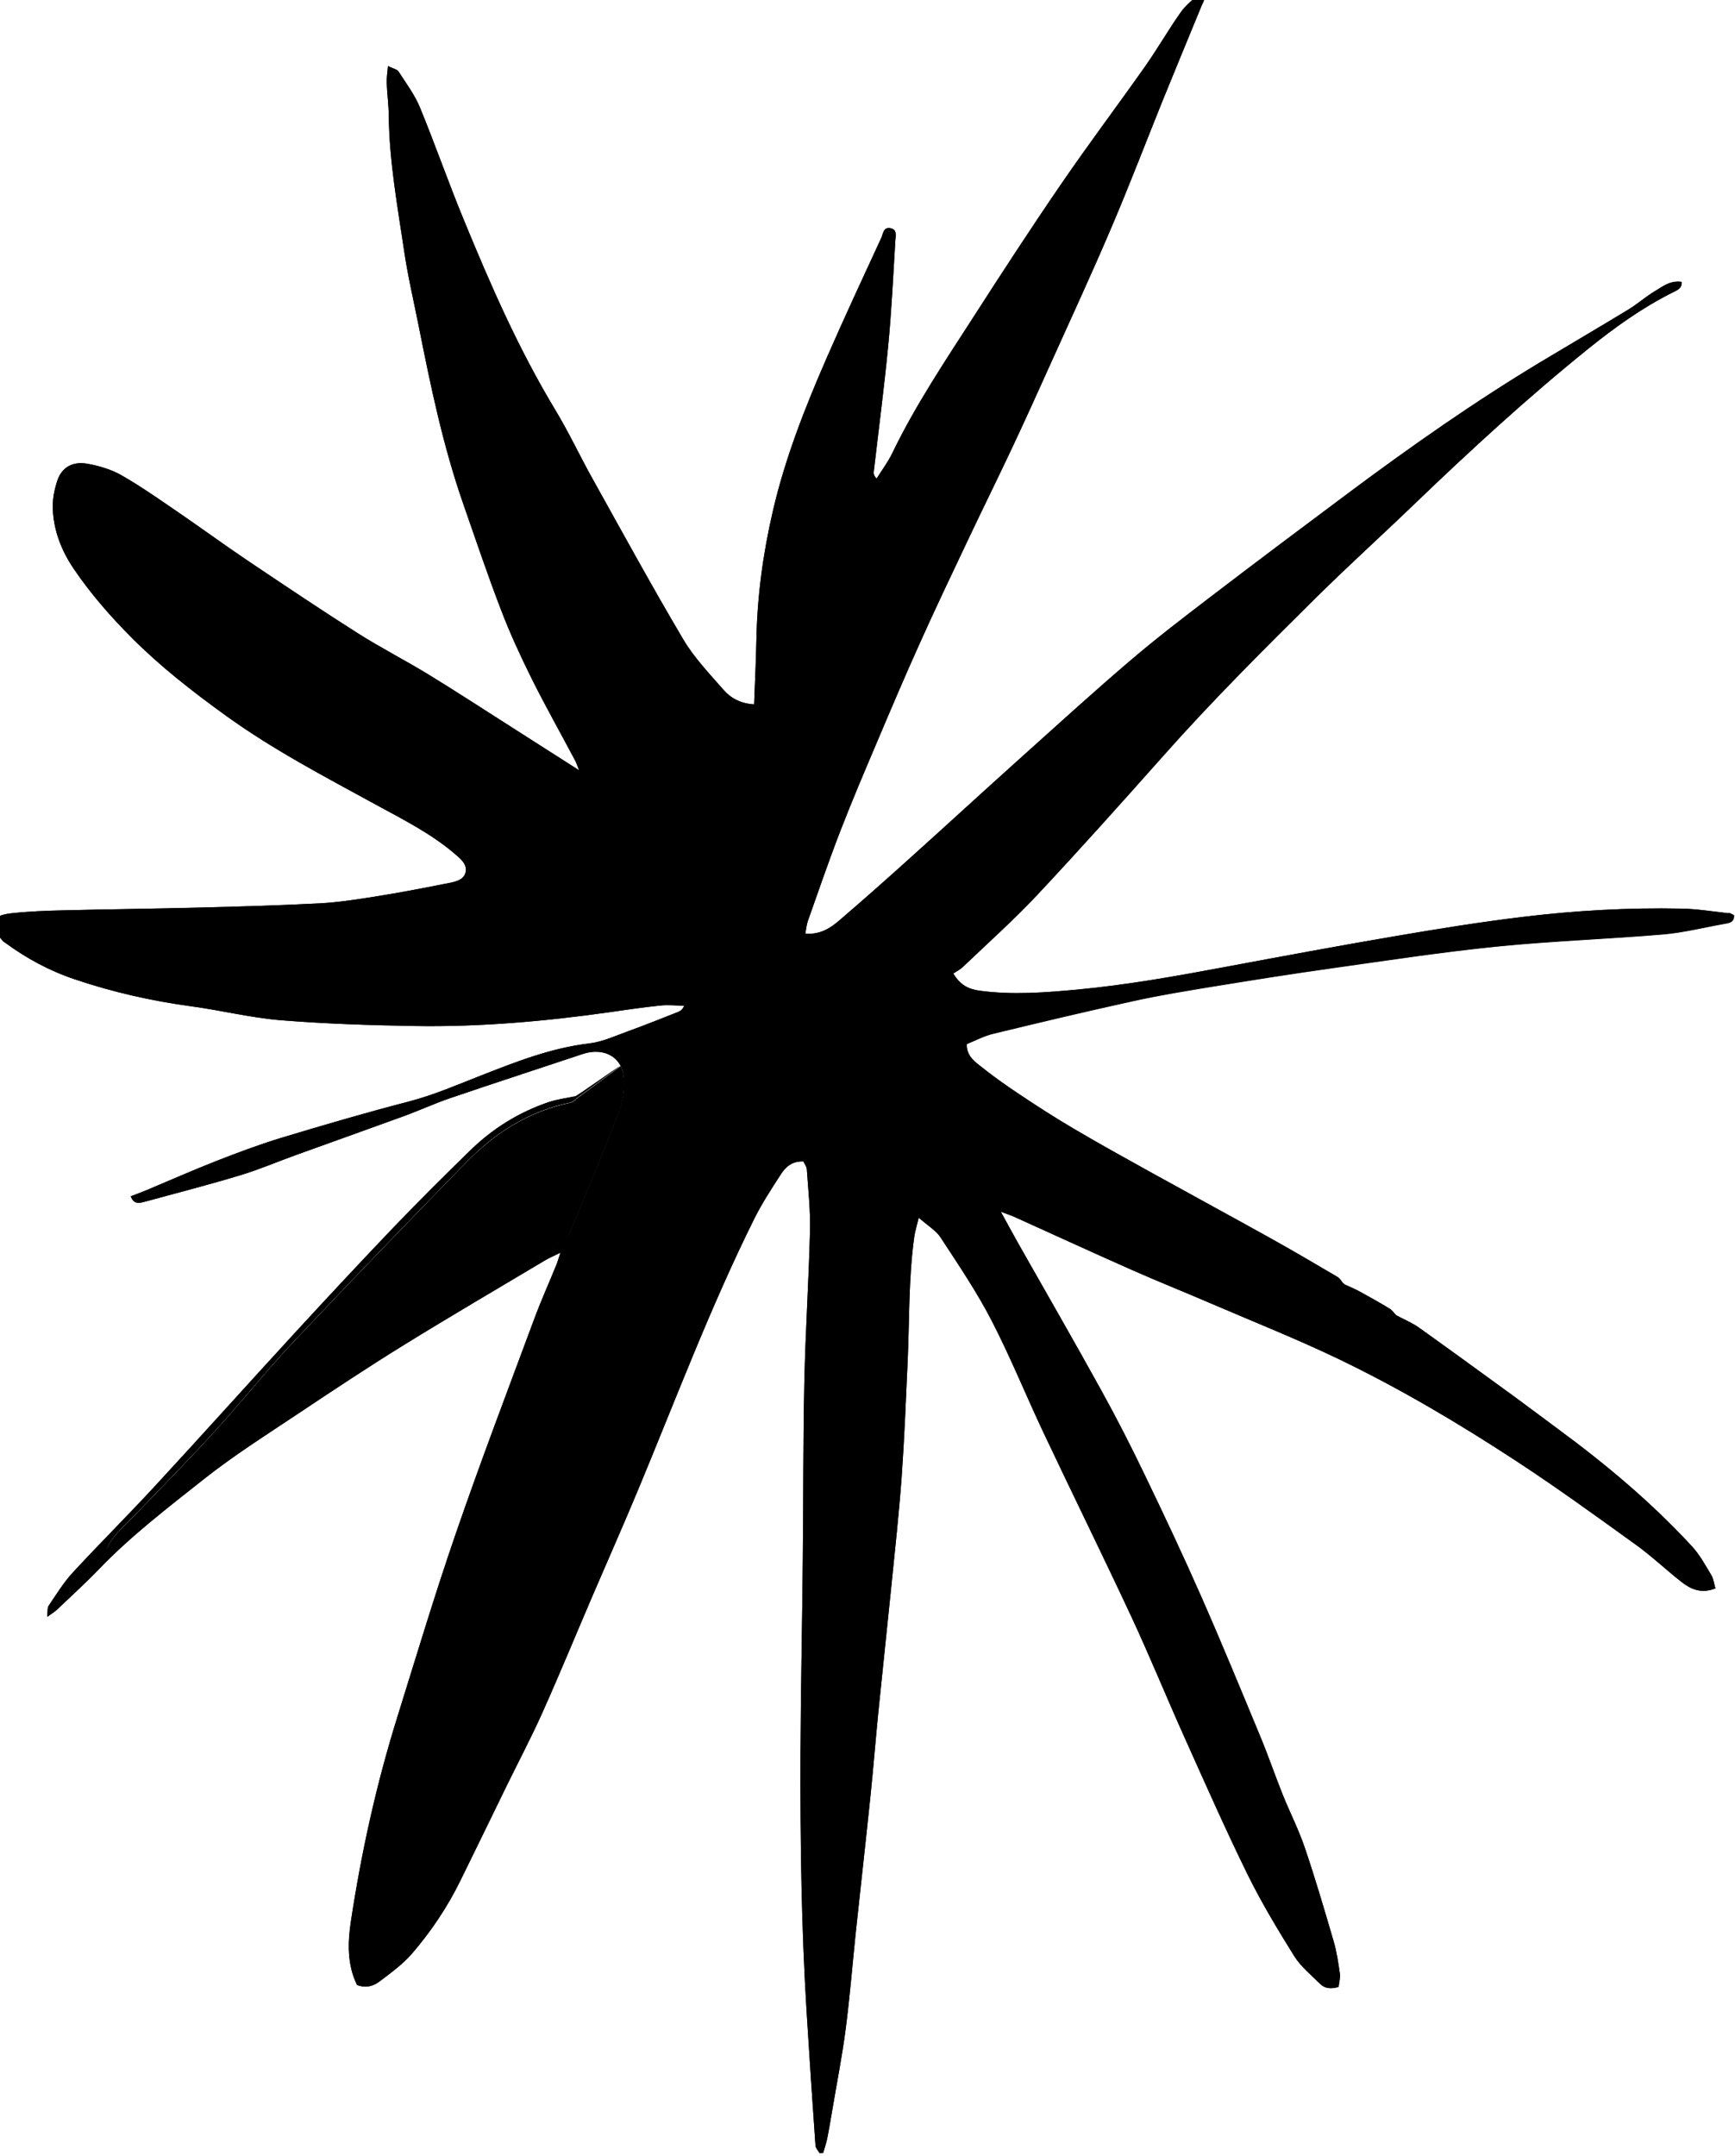 <?xml version="1.0" encoding="UTF-8"?>
<svg id="image" xmlns="http://www.w3.org/2000/svg" viewBox="0 0 342.19 425.2">
  <path d="M340.98,180.09c-3.12-.35-6.24-.86-9.37-.92-10.45-.21-20.88,.37-31.23,1.63-8.34,1-16.64,2.34-24.9,3.75-11.35,1.93-22.67,4.04-33.98,6.15-9.64,1.8-19.28,3.53-29.07,4.44-6.36,.59-12.73,1.08-19.13,.23-2.32-.31-3.94-1.15-5.28-3.41,.64-.42,1.37-.79,1.92-1.32,4.94-4.72,10.07-9.29,14.7-14.24,8.42-8.99,16.63-18.17,24.8-27.36,9.58-10.8,19.86-21.04,30.16-31.23,6.36-6.29,13.03-12.32,19.48-18.53,10.97-10.53,22.18-20.84,34.11-30.46,5.2-4.19,10.63-8.11,16.73-11.16,.82-.41,1.86-.76,1.75-2.08-2.23-.33-3.75,.92-5.3,1.85-1.78,1.06-3.34,2.46-5.11,3.55-5.76,3.5-11.59,6.91-17.37,10.38-13.1,7.89-25.55,16.62-37.72,25.69-9.08,6.77-18.14,13.56-27.13,20.43-5.47,4.18-10.95,8.37-16.16,12.82-7.45,6.36-14.67,12.95-21.95,19.48-7.2,6.47-14.32,13.01-21.51,19.48-4.57,4.11-9.16,8.2-13.84,12.2-1.74,1.49-3.7,2.86-6.75,2.66,.19-.99,.24-1.8,.51-2.54,2.11-5.96,4.16-11.94,6.45-17.85,2.28-5.9,4.78-11.74,7.25-17.57,2.73-6.45,5.47-12.89,8.35-19.28,3.11-6.92,6.37-13.78,9.63-20.64,2.88-6.09,5.88-12.13,8.74-18.23,2.58-5.49,5.08-11.02,7.56-16.54,4.01-8.9,8.12-17.76,11.93-26.73,3.53-8.27,6.73-16.66,10.09-24.99,2.53-6.23,5.11-12.43,7.66-18.65,.33-.8,1.08-1.66-.24-2.56-1.33,1.3-2.85,2.41-3.86,3.85-2.49,3.52-4.61,7.25-7.09,10.76-5.48,7.78-11.22,15.39-16.58,23.23-5.86,8.55-11.51,17.23-17.1,25.92-5.71,8.86-11.6,17.63-16.16,27.08-.84,1.75-2.05,3.35-3.09,5.01-.49-.54-.61-.97-.55-1.37,.96-8.3,2.05-16.57,2.85-24.88,.67-6.92,.99-13.85,1.41-20.78,.05-.87,.39-2.1-.95-2.36-1.42-.29-1.46,1.1-1.81,1.87-3.62,7.84-7.27,15.67-10.72,23.56-4.33,9.91-8.28,19.93-10.7,30.44-1.92,8.29-3.05,16.63-3.22,25.08-.08,4.29-.3,8.57-.46,12.95-2.71-.17-4.63-1.26-6.03-2.87-2.79-3.19-5.8-6.34-7.92-9.91-6.18-10.44-11.99-21.08-17.89-31.67-2.51-4.49-4.69-9.17-7.35-13.58-7.29-12.07-12.86-24.84-18.15-37.72-2.99-7.27-5.57-14.67-8.56-21.94-1.03-2.5-2.72-4.77-4.23-7.1-.28-.44-1.07-.58-2.08-1.08-.12,1.41-.29,2.4-.24,3.39,.08,2.16,.38,4.3,.4,6.46,.1,9.03,1.74,17.9,3.06,26.82,.73,4.91,1.88,9.76,2.85,14.64,2.36,11.89,4.82,23.74,8.86,35.26,2.42,6.95,4.77,13.93,7.42,20.8,1.75,4.59,3.84,9.08,6.03,13.5,2.71,5.43,5.71,10.74,8.56,16.12,.22,.41,.36,.88,.76,1.88-4.81-3.07-9.04-5.78-13.28-8.48-5.51-3.51-10.99-7.08-16.56-10.49-4.56-2.78-9.37-5.23-13.88-8.1-7.34-4.66-14.54-9.5-21.75-14.34-4.66-3.14-9.19-6.46-13.83-9.63-3.59-2.45-7.15-4.96-10.93-7.12-2.01-1.15-4.43-1.88-6.77-2.29-2.89-.53-5.04,.73-5.9,3.29-.58,1.75-.97,3.65-.91,5.48,.14,4.29,1.64,8.25,4.11,11.91,3.35,4.95,7.3,9.47,11.57,13.74,5.58,5.59,11.82,10.45,18.32,15.15,9.39,6.8,19.72,12.18,29.92,17.76,5.25,2.86,10.59,5.56,15.13,9.39,1.27,1.08,2.86,2.27,2.33,3.99-.49,1.57-2.48,1.82-4.02,2.12-4.57,.91-9.14,1.78-13.74,2.51-3.67,.58-7.36,1.16-11.07,1.35-7.99,.41-16,.64-24,.84-8.82,.22-17.65,.32-26.46,.53-3.44,.08-6.9,.21-10.32,.59-1.52,.17-3.62,.64-3.77,2.28-.1,.99,1.36,2.11,2.14,3.16,.11,.15,.31,.24,.47,.36,4.16,3.05,8.68,5.52,13.69,7.2,7.46,2.52,15.12,4.27,22.98,5.33,5.92,.8,11.75,2.26,17.69,2.75,8.79,.71,17.63,.99,26.44,1.14,12.8,.21,25.53-.91,38.18-2.69,3.41-.49,6.81-1,10.24-1.35,1.54-.16,3.13,.01,4.7,.04-.34,.78-.74,1.05-1.18,1.22-3.27,1.29-6.52,2.6-9.82,3.79-2.55,.92-5.09,2.12-7.74,2.43-7.58,.9-14.45,3.63-21.35,6.33-4.66,1.82-9.21,3.81-14.13,5.1-8.49,2.2-16.9,4.66-25.27,7.19-4.32,1.32-8.56,2.9-12.76,4.55-4.65,1.82-9.22,3.85-13.83,5.78-.99,.41-2.01,.78-3.07,1.19,.61,1.75,1.88,1.31,3.02,1,6.22-1.69,12.46-3.3,18.61-5.16,3.75-1.14,7.35-2.68,11.03-4.01,7.08-2.56,14.17-5.07,21.24-7.65,3.11-1.14,6.12-2.53,9.25-3.59,8.65-2.94,17.35-5.77,26.02-8.66,3.22-1.06,6.17-.11,7.43,2.33,.36,.67,.58,1.46,.65,2.34,.16,2.19-.14,4.56-.92,6.62-3.05,7.95-6.34,15.81-9.61,23.67-.35,.82-1.01,1.69-1.78,2.17-6.9,4.28-13.86,8.47-20.78,12.73-12.06,7.44-24.14,14.86-36.13,22.41-8.49,5.33-16.32,11.43-23.82,17.9-2.92,2.52-5.95,4.92-8.92,7.37,.93-2.37,2.91-3.96,4.62-5.74,5.46-5.67,11.02-11.27,16.32-17.07,5.37-5.86,10.28-12.09,15.74-17.88,11.26-11.94,22.69-23.76,34.18-35.52,5.6-5.73,12.25-10.07,20.6-11.79,.38-.07,.71-.39,1.06-.61-.01-.03-.02-.05-.03-.08-.06-.16-.13-.33-.19-.49-1.74,.37-3.55,.59-5.22,1.16-5.91,2.01-11.01,5.23-15.32,9.41-5.17,5.03-10.27,10.11-15.25,15.3-6.65,6.96-13.2,13.99-19.71,21.07-9.13,9.92-18.11,19.96-27.27,29.86-5.33,5.78-10.93,11.34-16.27,17.12-1.83,1.99-3.23,4.31-4.74,6.52-.29,.42-.16,1.08-.3,2.21,1.01-.73,1.51-1.02,1.91-1.4,2.82-2.69,5.72-5.32,8.41-8.12,6.23-6.47,13.43-11.98,20.5-17.58,5.91-4.69,12.39-8.78,18.71-13,6.91-4.61,13.83-9.2,20.91-13.57,9.17-5.66,18.5-11.11,27.76-16.64,.8-.47,1.66-.83,3.03-1.51-.4,1.22-.56,1.83-.8,2.41-1.47,3.59-3.06,7.14-4.4,10.76-5.2,14-10.52,27.96-15.38,42.06-4.16,12.04-7.81,24.23-11.6,36.39-4.11,13.16-7.07,26.57-9.13,40.14-.65,4.23-.78,8.58,1.19,12.63,1.7,.68,3.22,.24,4.4-.65,2.26-1.71,4.63-3.43,6.44-5.52,3.79-4.4,6.99-9.19,9.52-14.33,3.07-6.22,6.08-12.46,9.13-18.7,2.38-4.87,4.92-9.66,7.12-14.59,3.41-7.62,6.58-15.33,9.87-23,2.99-6.97,6.08-13.91,8.99-20.91,7.46-17.91,14.26-36.07,22.96-53.53,1.48-2.96,3.34-5.78,5.15-8.59,.94-1.47,2.23-2.66,4.47-2.56,.24,.54,.63,1.02,.67,1.53,.27,4.01,.72,8.02,.63,12.03-.24,9.93-.9,19.86-1.12,29.8-.25,11.91-.18,23.82-.31,35.73-.12,12.66-.4,25.32-.45,37.98-.05,16.88,.16,33.76,1.21,50.62,.54,8.79,1.13,17.57,1.75,26.36,.03,.5,.51,.98,.79,1.48,.24-.01,.49-.03,.73-.04,.27-.95,.59-1.87,.79-2.83,.37-1.84,.67-3.69,.99-5.54,.9-5.38,1.97-10.73,2.66-16.13,.84-6.42,1.34-12.87,2.02-19.3,.95-8.95,1.97-17.88,2.89-26.84,.56-5.4,.98-10.82,1.52-16.22,.83-8.3,1.74-16.59,2.57-24.89,.72-7.16,1.51-14.33,2.03-21.5,.54-7.56,.84-15.15,1.18-22.73,.37-8.22,.17-16.48,1.31-24.66,.14-1.05,.48-2.08,.88-3.76,1.78,1.57,3.41,2.52,4.3,3.88,3.51,5.37,7.13,10.72,10.05,16.36,3.75,7.26,6.8,14.82,10.28,22.19,5.72,12.1,11.64,24.11,17.3,36.23,3.64,7.83,6.9,15.82,10.43,23.69,4.08,9.08,8.1,18.19,12.49,27.14,2.72,5.52,5.94,10.87,9.22,16.13,1.29,2.06,3.34,3.72,5.12,5.48,.89,.88,2.08,1.05,3.62,.58,.1-.88,.37-1.81,.24-2.68-.3-2.14-.63-4.29-1.23-6.36-1.8-6.14-3.6-12.29-5.66-18.36-1.2-3.56-2.94-6.96-4.35-10.45-1.51-3.77-2.82-7.61-4.37-11.35-3.86-9.31-7.69-18.62-11.76-27.86-3.53-8.02-7.28-15.97-11.09-23.87-2.71-5.64-5.56-11.24-8.6-16.73-5.34-9.68-10.88-19.27-16.34-28.91-1.08-1.93-2.15-3.88-3.46-6.29,1.31,.5,2.05,.73,2.75,1.05,7.65,3.45,15.27,6.97,22.94,10.36,5.29,2.35,10.69,4.49,16.01,6.79,8.36,3.59,16.85,6.97,25.03,10.9,12.15,5.85,23.69,12.71,34.88,20.03,8.02,5.25,15.78,10.87,23.53,16.46,3.2,2.29,6.03,5.01,9.13,7.43,1.81,1.41,3.87,2.37,6.67,1.26-.28-.93-.36-1.88-.82-2.63-1.18-1.97-2.29-4.02-3.85-5.71-7.92-8.58-16.91-16.13-26.45-23.14-2.69-1.98-5.34-3.99-8.04-5.97-6.45-4.7-12.89-9.39-19.38-14.02-1.32-.93-2.88-1.56-4.33-2.34-.02-.01-.04-.02-.06-.03-.02-.02-.04-.04-.05-.06-.42-.46-.79-.99-1.32-1.31-1.92-1.17-3.89-2.27-5.86-3.35-.98-.53-2.02-.96-3.03-1.42-.04-.02-.1-.04-.14-.06-.03-.04-.06-.07-.1-.12-.37-.46-.67-1-1.15-1.29-4.35-2.56-8.7-5.12-13.12-7.58-7.71-4.29-15.48-8.5-23.19-12.77-5.22-2.89-10.43-5.77-15.56-8.79-3.68-2.16-7.26-4.46-10.79-6.82-2.79-1.85-5.52-3.8-8.12-5.89-1.17-.93-2.4-2.05-2.34-4.07,1.67-.67,3.35-1.58,5.16-2.02,9.21-2.23,18.43-4.43,27.7-6.46,5.23-1.15,10.53-2.01,15.82-2.88,7.69-1.25,15.39-2.48,23.11-3.56,10.93-1.54,21.84-3.21,32.82-4.32,10.89-1.09,21.85-1.46,32.76-2.39,4.11-.35,8.16-1.4,12.24-2.11,.95-.16,1.78-.39,1.72-1.66-.3-.14-.63-.4-.99-.44Z"/>
  <path d="M340.98,180.09c-3.12-.35-6.24-.86-9.37-.92-10.45-.21-20.88,.37-31.23,1.63-8.34,1-16.64,2.34-24.9,3.75-11.35,1.93-22.67,4.04-33.98,6.15-9.64,1.8-19.28,3.53-29.07,4.44-6.36,.59-12.73,1.08-19.13,.23-2.32-.31-3.94-1.15-5.28-3.41,.64-.42,1.37-.79,1.92-1.32,4.94-4.72,10.07-9.29,14.7-14.24,8.42-8.99,16.63-18.17,24.8-27.36,9.58-10.8,19.86-21.04,30.16-31.23,6.36-6.29,13.03-12.32,19.48-18.53,10.97-10.53,22.18-20.84,34.11-30.46,5.2-4.19,10.63-8.11,16.73-11.16,.82-.41,1.86-.76,1.75-2.08-2.23-.33-3.75,.92-5.3,1.85-1.78,1.06-3.34,2.46-5.11,3.55-5.76,3.5-11.59,6.91-17.37,10.38-13.1,7.89-25.55,16.62-37.72,25.69-9.08,6.77-18.14,13.56-27.13,20.43-5.47,4.18-10.95,8.37-16.16,12.82-7.45,6.36-14.67,12.95-21.95,19.48-7.2,6.47-14.32,13.01-21.51,19.48-4.57,4.11-9.16,8.2-13.84,12.2-1.74,1.49-3.7,2.86-6.75,2.66,.19-.99,.24-1.8,.51-2.54,2.11-5.96,4.16-11.94,6.45-17.85,2.28-5.9,4.78-11.74,7.25-17.57,2.73-6.45,5.47-12.89,8.35-19.28,3.11-6.92,6.37-13.78,9.63-20.64,2.88-6.09,5.88-12.13,8.74-18.23,2.58-5.49,5.08-11.02,7.56-16.54,4.01-8.9,8.12-17.76,11.93-26.73,3.53-8.27,6.73-16.66,10.09-24.99,2.53-6.23,5.11-12.43,7.66-18.65,.33-.8,1.08-1.66-.24-2.56-1.33,1.3-2.85,2.41-3.86,3.85-2.49,3.52-4.61,7.25-7.09,10.76-5.48,7.78-11.22,15.39-16.58,23.23-5.86,8.55-11.51,17.23-17.1,25.92-5.71,8.86-11.6,17.63-16.16,27.08-.84,1.75-2.05,3.35-3.09,5.01-.49-.54-.61-.97-.55-1.37,.96-8.3,2.05-16.57,2.85-24.88,.67-6.92,.99-13.85,1.41-20.78,.05-.87,.39-2.1-.95-2.36-1.42-.29-1.46,1.1-1.81,1.87-3.62,7.84-7.27,15.67-10.72,23.56-4.33,9.91-8.28,19.93-10.7,30.44-1.92,8.29-3.05,16.63-3.22,25.08-.08,4.29-.3,8.57-.46,12.95-2.71-.17-4.63-1.26-6.03-2.87-2.79-3.19-5.8-6.34-7.92-9.91-6.18-10.44-11.99-21.08-17.89-31.67-2.51-4.49-4.69-9.17-7.35-13.58-7.29-12.07-12.86-24.84-18.15-37.72-2.99-7.27-5.57-14.67-8.56-21.94-1.03-2.5-2.72-4.77-4.23-7.1-.28-.44-1.07-.58-2.08-1.08-.12,1.41-.29,2.4-.24,3.39,.08,2.16,.38,4.3,.4,6.46,.1,9.03,1.74,17.9,3.06,26.82,.73,4.91,1.88,9.76,2.85,14.64,2.36,11.89,4.82,23.74,8.86,35.26,2.42,6.95,4.77,13.93,7.42,20.8,1.75,4.59,3.84,9.08,6.03,13.5,2.71,5.43,5.71,10.74,8.56,16.12,.22,.41,.36,.88,.76,1.88-4.81-3.07-9.04-5.78-13.28-8.48-5.51-3.51-10.99-7.08-16.56-10.49-4.56-2.78-9.37-5.23-13.88-8.1-7.34-4.66-14.54-9.5-21.75-14.34-4.66-3.14-9.19-6.46-13.83-9.63-3.59-2.45-7.15-4.96-10.93-7.12-2.01-1.15-4.43-1.88-6.77-2.29-2.89-.53-5.04,.73-5.9,3.29-.58,1.75-.97,3.65-.91,5.48,.14,4.29,1.64,8.25,4.11,11.91,3.35,4.95,7.3,9.47,11.57,13.74,5.58,5.59,11.82,10.45,18.32,15.15,9.39,6.8,19.72,12.18,29.92,17.76,5.25,2.86,10.59,5.56,15.13,9.39,1.27,1.08,2.86,2.27,2.33,3.99-.49,1.57-2.48,1.82-4.02,2.12-4.57,.91-9.14,1.78-13.74,2.51-3.67,.58-7.36,1.16-11.07,1.35-7.99,.41-16,.64-24,.84-8.82,.22-17.65,.32-26.46,.53-3.44,.08-6.9,.21-10.32,.59-1.52,.17-3.62,.64-3.77,2.28-.1,.99,1.36,2.11,2.14,3.16,.11,.15,.31,.24,.47,.36,4.16,3.05,8.68,5.52,13.69,7.2,7.46,2.52,15.12,4.27,22.98,5.33,5.92,.8,11.75,2.26,17.69,2.75,8.79,.71,17.63,.99,26.44,1.14,12.8,.21,25.53-.91,38.18-2.69,3.41-.49,6.81-1,10.24-1.35,1.54-.16,3.13,.01,4.7,.04-.34,.78-.74,1.05-1.18,1.22-3.27,1.29-6.52,2.6-9.82,3.79-2.55,.92-5.09,2.12-7.74,2.43-7.58,.9-14.45,3.63-21.35,6.33-4.66,1.82-9.21,3.81-14.13,5.1-8.49,2.2-16.9,4.66-25.27,7.19-4.32,1.32-8.56,2.9-12.76,4.55-4.65,1.82-9.22,3.85-13.83,5.78-.99,.41-2.01,.78-3.07,1.19,.61,1.75,1.88,1.31,3.02,1,6.22-1.69,12.46-3.3,18.61-5.16,3.75-1.14,7.35-2.68,11.03-4.01,7.08-2.56,14.17-5.07,21.24-7.65,3.11-1.14,6.12-2.53,9.25-3.59,8.65-2.94,17.35-5.77,26.02-8.66,3.22-1.06,6.17-.11,7.43,2.33,.36,.67,.58,1.46,.65,2.34,.16,2.19-.14,4.56-.92,6.62-3.05,7.95-6.34,15.81-9.61,23.67-.35,.82-1.01,1.69-1.78,2.17-6.9,4.28-13.86,8.47-20.78,12.73-12.06,7.44-24.14,14.86-36.13,22.41-8.49,5.33-16.32,11.43-23.82,17.9-2.92,2.52-5.95,4.92-8.92,7.37,.93-2.37,2.91-3.96,4.62-5.74,5.46-5.67,11.02-11.27,16.32-17.07,5.37-5.86,10.28-12.09,15.74-17.88,11.26-11.94,22.69-23.76,34.18-35.52,5.6-5.73,12.25-10.07,20.6-11.79,.07-.02,.46-.28,1.03-.69,2.46-1.74,8.48-6.28,8.83-6.51-.32,0-8.95,6.22-9.02,6.02-1.74,.37-3.55,.59-5.22,1.16-5.91,2.01-11.01,5.23-15.32,9.41-5.17,5.03-10.27,10.11-15.25,15.3-6.65,6.96-13.2,13.99-19.71,21.07-9.13,9.92-18.11,19.96-27.27,29.86-5.33,5.78-10.93,11.34-16.27,17.12-1.83,1.99-3.23,4.31-4.74,6.52-.29,.42-.16,1.08-.3,2.21,1.01-.73,1.51-1.02,1.91-1.4,2.82-2.69,5.72-5.32,8.41-8.12,6.23-6.47,13.43-11.98,20.5-17.58,5.91-4.69,12.39-8.78,18.71-13,6.91-4.61,13.83-9.2,20.91-13.57,9.17-5.66,18.5-11.11,27.76-16.64,.8-.47,1.66-.83,3.03-1.51-.4,1.22-.56,1.83-.8,2.41-1.47,3.59-3.06,7.14-4.4,10.76-5.2,14-10.52,27.96-15.38,42.06-4.16,12.04-7.81,24.23-11.6,36.39-4.11,13.16-7.07,26.57-9.13,40.14-.65,4.23-.78,8.58,1.19,12.63,1.7,.68,3.22,.24,4.4-.65,2.26-1.71,4.63-3.43,6.44-5.52,3.79-4.4,6.99-9.19,9.52-14.33,3.07-6.22,6.08-12.46,9.13-18.7,2.38-4.87,4.92-9.66,7.12-14.59,3.41-7.62,6.58-15.33,9.87-23,2.99-6.97,6.08-13.91,8.99-20.91,7.46-17.91,14.26-36.07,22.96-53.53,1.48-2.96,3.34-5.78,5.15-8.59,.94-1.47,2.23-2.66,4.47-2.56,.24,.54,.63,1.02,.67,1.53,.27,4.01,.72,8.02,.63,12.03-.24,9.93-.9,19.86-1.12,29.8-.25,11.91-.18,23.82-.31,35.73-.12,12.66-.4,25.32-.45,37.98-.05,16.88,.16,33.76,1.21,50.62,.54,8.79,1.13,17.57,1.75,26.36,.03,.5,.51,.98,.79,1.48,.24-.01,.49-.03,.73-.04,.27-.95,.59-1.87,.79-2.83,.37-1.84,.67-3.69,.99-5.54,.9-5.38,1.97-10.73,2.66-16.13,.84-6.42,1.34-12.87,2.02-19.3,.95-8.95,1.97-17.88,2.89-26.84,.56-5.4,.98-10.82,1.52-16.22,.83-8.3,1.74-16.59,2.57-24.89,.72-7.16,1.51-14.33,2.03-21.5,.54-7.56,.84-15.15,1.18-22.73,.37-8.22,.17-16.48,1.31-24.66,.14-1.05,.48-2.08,.88-3.76,1.78,1.57,3.41,2.52,4.3,3.88,3.51,5.37,7.13,10.72,10.05,16.36,3.75,7.26,6.8,14.82,10.28,22.19,5.72,12.1,11.64,24.11,17.3,36.23,3.64,7.83,6.9,15.82,10.43,23.69,4.08,9.08,8.1,18.19,12.49,27.14,2.72,5.52,5.94,10.87,9.22,16.13,1.29,2.06,3.34,3.72,5.12,5.48,.89,.88,2.08,1.05,3.62,.58,.1-.88,.37-1.81,.24-2.68-.3-2.14-.63-4.29-1.23-6.36-1.8-6.14-3.6-12.29-5.66-18.36-1.2-3.56-2.94-6.96-4.35-10.45-1.51-3.77-2.82-7.61-4.37-11.35-3.86-9.31-7.69-18.62-11.76-27.86-3.53-8.02-7.28-15.97-11.09-23.87-2.71-5.64-5.56-11.24-8.6-16.73-5.34-9.68-10.88-19.27-16.34-28.91-1.08-1.93-2.15-3.88-3.46-6.29,1.31,.5,2.05,.73,2.75,1.05,7.65,3.45,15.27,6.97,22.94,10.36,5.29,2.35,10.69,4.49,16.01,6.79,8.36,3.59,16.85,6.97,25.03,10.9,12.15,5.85,23.69,12.71,34.88,20.03,8.02,5.25,15.78,10.87,23.53,16.46,3.2,2.29,6.03,5.01,9.13,7.43,1.81,1.41,3.87,2.37,6.67,1.26-.28-.93-.36-1.88-.82-2.63-1.18-1.97-2.29-4.02-3.85-5.71-7.92-8.58-16.91-16.13-26.45-23.14-2.69-1.98-5.34-3.99-8.04-5.97-6.45-4.7-12.89-9.39-19.38-14.02-1.32-.93-2.88-1.56-4.33-2.34,.22,2.03,2.4,2.42,3.71,3.29,5.39,3.59,10.48,7.52,15.65,11.35,5.14,3.81,10.26,7.66,15.39,11.47,8.17,6.08,15.54,12.91,22.44,20.2,1.72,1.82,3.1,3.89,3.78,6.45-1.72,.35-2.87-.51-3.92-1.3-3.23-2.42-6.29-5.04-9.57-7.39-11.35-8.19-22.63-16.48-34.97-23.39-6.68-3.74-13.24-7.65-19.93-11.37-2.6-1.44-5.4-2.59-8.15-3.79-7.97-3.46-15.96-6.91-23.96-10.33-6.71-2.87-13.52-5.58-20.18-8.57-7.11-3.2-14.07-6.65-21.11-9.97-.93-.44-1.97-.68-3.54-1.22,.42,1,.48,1.59,.78,1.73,3.5,1.68,5.06,4.81,6.78,7.76,4.92,8.4,9.83,16.82,14.54,25.32,3.23,5.84,6.24,11.79,9.15,17.77,4.61,9.48,9.21,18.96,13.55,28.56,4.39,9.67,8.5,19.45,12.62,29.23,2.28,5.41,4.47,10.85,6.44,16.36,2.96,8.25,5.88,16.54,7.59,25.14,.21,1.08,.18,2.21,.28,3.47-2.09,.14-3.19-1.06-4.19-2.11-1.34-1.39-2.54-2.93-3.6-4.53-4.22-6.3-7.47-13.07-10.85-19.78-4.62-9.17-8.24-18.7-12.29-28.08-4.4-10.17-9.06-20.25-13.76-30.31-3.17-6.78-6.65-13.45-9.88-20.21-4.54-9.52-8.76-19.16-13.52-28.58-2.4-4.73-5.56-9.14-8.61-13.56-1-1.43-2.66-2.57-4.23-3.56-1.49-.92-2.48-.45-2.66,1.26-.48,4.28-.93,8.56-1.14,12.87-.49,10.39-.65,20.8-1.26,31.19-.65,10.95-1.58,21.9-2.56,32.83-.83,9.25-1.91,18.48-2.85,27.72-.68,6.82-1.26,13.64-1.97,20.45-.67,6.53-1.43,13.06-2.18,19.58-.67,5.88-1.27,11.75-2.08,17.6-.7,5.09-1.64,10.15-2.5,15.43-1.5-.63-1.15-1.69-1.2-2.49-.5-7.67-.96-15.34-1.4-23.02-.35-5.97-.82-11.95-1-17.93-.18-5.69-.05-11.41-.06-17.12-.01-7.86-.07-15.73-.02-23.61,.03-4.87,.29-9.73,.33-14.61,.02-4.02-.2-8.04-.17-12.06,.03-4.69,.24-9.36,.32-14.03,.1-6.47,.05-12.93,.22-19.4,.16-6.17,.51-12.35,.78-18.52,.24-5.85,.61-11.71,.68-17.57,.03-2.69-.33-5.42-.87-8.06-.49-2.36-2.29-3-4.47-1.67-1.22,.74-2.36,1.84-3.09,3.02-1.71,2.75-3.14,5.65-4.73,8.48-5.9,10.53-9.71,21.83-14.4,32.81-3.46,8.11-6.94,16.2-10.34,24.33-4.36,10.4-8.51,20.87-12.99,31.22-2.94,6.77-6.31,13.39-9.48,20.08-2.43,5.15-4.86,10.32-7.3,15.47-3.46,7.32-7.5,14.35-12.88,20.63-1.74,2.04-3.95,3.77-6.14,5.42-2,1.5-3.28,.98-3.79-1.46-.85-4.01-.69-8.03,.05-12.04,2.19-11.63,4.78-23.19,8.07-34.61,1.88-6.5,3.45-13.09,5.39-19.58,1.18-3.94,2.79-7.78,4.2-11.67,1.08-3.02,2.17-6.03,3.2-9.06,1.82-5.33,3.48-10.72,5.42-16.02,2.28-6.28,4.76-12.5,7.19-18.74,1.94-5,3.91-10.01,5.92-14.99,.67-1.67,1.37-3.34,2.29-4.89,.5-.85,1.39-1.6,2.28-2.15,6.31-3.9,12.63-7.79,19.03-11.56,5.46-3.23,11.07-6.26,16.55-9.46,1.41-.82,2.61-1.95,4.02-3.04-1.44-1.4-2.54-1.01-3.34-.07-2,2.36-4.75,3.76-7.39,5.31-8.13,4.78-16.22,9.58-24.35,14.36-1.42,.85-2.89,1.64-4.98,2.82,.36-1.52,.46-2.42,.79-3.25,2.8-6.92,5.68-13.8,8.48-20.73,.49-1.21,.85-2.51,1.05-3.8,.51-3.19-.34-5.95-3.34-7.9-.33-.21-.64-.46-.93-.7-.05-.04-.02-.17-.03-.42,6.03-2.41,12.49-4.14,18.82-7.5-3.14-1.72-5.81-1.92-8.51-1.58-5.73,.72-11.42,1.75-17.16,2.28-8.17,.76-16.37,1.44-24.57,1.69-8.2,.23-16.44,.07-24.64-.27-6.87-.29-13.74-.92-20.46-2.55-2.93-.71-6-.87-9.01-1.35-1.78-.29-3.59-.57-5.33-1.05-5.83-1.58-11.73-3.02-17.41-4.97-4.55-1.57-8.65-4.04-11.8-7.67,.72-1.27,1.86-1.59,3.09-1.69,2.92-.22,5.85-.48,8.79-.58,10.54-.39,21.08-.63,31.61-1.09,9.64-.42,19.26-.91,28.87-1.69,5.13-.41,10.21-1.48,15.31-2.32,.99-.16,1.94-.53,2.88-.89,2.93-1.17,3.73-3.62,1.6-5.86-1.73-1.82-3.74-3.5-5.92-4.81-4.82-2.93-9.81-5.64-14.77-8.38-8.97-4.95-18.01-9.73-26.28-15.72-6.73-4.88-13.24-9.92-19.02-15.73-4.61-4.63-8.87-9.52-11.93-15.19-2.14-3.94-3.31-8.07-2.26-12.48,.71-2.96,2.53-4.25,5.74-3.61,2.32,.46,4.66,1.37,6.65,2.58,4.48,2.71,8.76,5.72,13.11,8.63,5.58,3.73,11.16,7.46,16.68,11.24,2.82,1.92,5.43,4.09,8.31,5.91,3.68,2.32,7.56,4.33,11.3,6.57,3.95,2.38,7.83,4.86,11.75,7.28,1.18,.73,2.39,1.42,3.57,2.16,5.39,3.31,10.79,6.6,16.12,9.99,3.17,2.02,6.17,4.22,9.27,6.32,2.2,1.49,2.57,1.61,4.74,1.8-.3-.56-.45-1.09-.8-1.48-3.62-4.1-6.48-8.63-8.91-13.39-8.82-17.24-15.54-35.21-20.58-53.68-2.59-9.52-4.78-19.16-6.58-28.83-2.06-11.08-3.94-22.22-4.5-33.48-.13-2.67-.02-5.34-.02-8.02,.21-.06,.43-.13,.64-.2,.8,1.46,1.75,2.85,2.36,4.37,2.31,5.8,4.4,11.68,6.76,17.47,2.78,6.83,5.73,13.61,8.65,20.4,5.15,11.95,11.96,23.16,18.2,34.62,6.01,11.05,12.14,22.06,18.5,32.95,2.09,3.6,4.84,6.93,7.68,10.08,1.42,1.58,3.59,2.73,5.64,3.65,2.66,1.19,4.04,.28,4.11-2.4,.14-4.78,.19-9.57,.35-14.35,.37-10.84,2.32-21.48,5.77-31.81,3.73-11.2,8.22-22.16,13.37-32.89,1.07-2.22,2-4.5,3.04-6.75,.34-.72,.82-1.38,1.64-1.93,0,2.01,.15,4.03-.03,6.01-.92,9.99-1.89,19.97-2.93,29.95-.45,4.29-1.08,8.56-1.68,12.83-.07,.54-.29,1.09-.56,1.58-4.87,8.64-9.24,17.54-15.95,25.18-.39,.45-.51,1.08-.85,1.85,1.48,.23,2.32,.33,2.89-1.01,.54-1.27,1.49-2.4,2.33-3.55,1.07-1.44,2.39-2.74,3.28-4.27,2.6-4.41,5.05-8.9,8.06-13.31-.32,3.24-.68,6.48-.96,9.72-.28,3.37-.75,6.75-.64,10.1,.12,3.2-1.54,6.47,.56,9.69,.2-.46,.54-.91,.57-1.38,.4-6.56,.67-13.11,1.17-19.65,.31-4.11,.89-8.21,1.5-12.29,.17-1.18,.69-2.36,1.3-3.42,4.54-7.96,8.97-15.98,13.78-23.8,5.65-9.21,11.59-18.27,17.53-27.33,4.78-7.29,9.65-14.52,14.65-21.68,3.89-5.57,8.03-10.99,12.08-16.46,.28-.37,.66-.66,1.37-1.35-.1,.99-.02,1.53-.2,1.99-1.91,5.04-3.84,10.07-5.81,15.09-2.16,5.45-4.28,10.92-6.6,16.32-5.48,12.8-11.01,25.6-16.66,38.34-2.77,6.25-5.89,12.36-8.83,18.53-3.26,6.86-6.49,13.75-9.73,20.62-2.36,4.98-4.83,9.91-7.04,14.95-3.23,7.38-6.36,14.81-9.36,22.27-3.39,8.44-6.6,16.92-9.86,25.39-.34,.88-.63,1.8-.79,2.71-.37,2.24,.52,3.07,2.88,2.36,1.89-.57,3.81-1.4,5.35-2.55,3.23-2.41,6.3-5.01,9.27-7.7,7.4-6.68,14.71-13.45,22.06-20.2,6.33-5.81,12.58-11.7,19-17.41,4.52-4.03,9.16-7.95,13.95-11.7,6.25-4.9,12.75-9.54,19.06-14.37,5.46-4.18,10.72-8.57,16.23-12.67,5.99-4.45,12.18-8.69,18.29-12.99,3.54-2.5,7.04-5.03,10.67-7.39,4.05-2.65,8.22-5.13,12.35-7.68,.83-.51,1.69-1,2.88-1.29-.49,.55-.92,1.16-1.47,1.66-11.82,10.82-23.74,21.54-35.45,32.47-7.2,6.73-14.09,13.74-21.06,20.66-4.91,4.88-9.87,9.71-14.53,14.77-7.9,8.55-15.5,17.34-23.39,25.9-5.92,6.42-12.02,12.7-18.17,18.92-2.39,2.41-5.16,4.49-7.75,6.74-2.05,1.8-2.03,2.8,.48,4.06,1.56,.79,3.38,1.33,5.15,1.55,5.76,.74,11.53,.65,17.29-.21,1.7-.26,3.45-.2,5.14-.48,8.78-1.44,17.54-2.94,26.31-4.42,6.57-1.09,13.14-2.14,19.71-3.27,4.19-.72,8.33-1.64,12.53-2.32,8.09-1.29,16.19-2.44,24.29-3.7,8.72-1.35,17.51-1.97,26.35-1.99,3.25,0,6.49-.15,9.73-.15,1.08,0,2.16,.28,3.39,.45-.47,1.41-1.67,1.25-2.52,1.36-5.93,.72-11.86,1.56-17.81,2.01-16.58,1.25-33.16,2.44-49.57,5.13-12.07,1.97-24.19,3.64-36.25,5.68-6.67,1.14-13.26,2.74-19.86,4.2-5.23,1.15-10.44,2.35-15.64,3.64-2.15,.53-4.25,1.25-6.29,2.07-1.59,.65-1.87,1.54-1.05,2.94,.52,.89,1.24,1.71,1.99,2.45,3.21,3.19,6.94,5.68,11.04,7.84,3.69,1.93,7.03,4.42,10.63,6.5,4.54,2.65,9.18,5.12,13.77,7.68,2.84,1.57,5.65,3.19,8.51,4.72,2.17,1.16,4.41,2.18,6.58,3.31,1.98,1.04,3.89,2.17,5.83,3.24,4.98,2.74,9.85,5.64,14.58,8.74,.87,.57,2.08,.72,3.16,1.02-.37-.46-.67-1-1.15-1.29-4.35-2.56-8.7-5.12-13.12-7.58-7.71-4.29-15.48-8.5-23.19-12.77-5.22-2.89-10.43-5.77-15.56-8.79-3.68-2.16-7.26-4.46-10.79-6.82-2.79-1.85-5.52-3.8-8.12-5.89-1.17-.93-2.4-2.05-2.34-4.07,1.67-.67,3.35-1.58,5.16-2.02,9.21-2.23,18.43-4.43,27.7-6.46,5.23-1.15,10.53-2.01,15.82-2.88,7.69-1.25,15.39-2.48,23.11-3.56,10.93-1.54,21.84-3.21,32.82-4.32,10.89-1.09,21.85-1.46,32.76-2.39,4.11-.35,8.16-1.4,12.24-2.11,.95-.16,1.78-.39,1.72-1.66-.3-.14-.63-.4-.99-.44ZM36.1,233.36c12.1-5.75,24.96-9.47,38.52-12.99-3.13,2.28-34.83,12.99-38.52,12.99Zm239.31,26.08s.04,.02,.06,.03c-.01-.03-.01-.06-.01-.1l-.05,.06Zm-10.32-6.27c-.06-.02-.12-.03-.18-.05,.03,.04,.06,.07,.1,.12l.09-.06Z"/>
  <path d="M122.11,219.19c-3.05,7.95-6.34,15.81-9.61,23.67-.35,.82-1.01,1.69-1.78,2.17-6.9,4.28-13.86,8.47-20.78,12.73-12.06,7.44-24.14,14.86-36.13,22.41-8.49,5.33-16.32,11.43-23.82,17.9-2.92,2.52-5.95,4.92-8.92,7.37,.93-2.37,2.91-3.96,4.62-5.74,5.46-5.67,11.02-11.27,16.32-17.07,5.37-5.86,10.28-12.09,15.74-17.88,11.26-11.94,22.69-23.76,34.18-35.52,5.6-5.73,12.25-10.07,20.6-11.79,.38-.07,.71-.39,1.06-.61-.01-.03-.02-.05-.03-.08,2.46-1.74,8.48-6.28,8.83-6.51h.01c.36,.67,.58,1.46,.65,2.34,.16,2.19-.14,4.56-.92,6.62Z"/>
  <path d="M265,253.24c1.06,.49,2.15,.94,3.17,1.49,1.98,1.08,3.95,2.18,5.87,3.34,.55,.33,.92,.91,1.37,1.37,0,0,.05-.06,.05-.06-.49-.01-1.07,.13-1.45-.06-1.47-.75-3.03-1.45-4.28-2.46-1.53-1.24-3.98-1.51-4.64-3.67l-.1,.06Z"/>
  <path d="M265.1,253.18c.66,2.17,3.11,2.43,4.64,3.67,1.25,1.01,2.8,1.71,4.28,2.46,.38,.19,.96,.05,1.45,.06,.16,2.11,2.39,2.5,3.72,3.39,5.39,3.59,10.47,7.52,15.65,11.35,5.14,3.81,10.26,7.65,15.4,11.47,8.17,6.08,15.55,12.91,22.43,20.19,1.72,1.82,3.11,3.89,3.78,6.45-1.71,.35-2.86-.51-3.91-1.3-3.23-2.42-6.3-5.03-9.57-7.39-11.35-8.19-22.63-16.47-34.98-23.39-6.68-3.74-13.24-7.66-19.93-11.37-2.6-1.44-5.39-2.6-8.15-3.79-7.97-3.47-15.96-6.91-23.96-10.33-6.72-2.87-13.52-5.58-20.17-8.57-7.1-3.2-14.07-6.65-21.12-9.97-.93-.44-1.96-.68-3.54-1.22,.43,1,.48,1.59,.78,1.73,3.49,1.67,5.05,4.81,6.77,7.75,4.92,8.4,9.83,16.82,14.54,25.32,3.23,5.84,6.23,11.79,9.15,17.77,4.62,9.48,9.21,18.97,13.55,28.56,4.38,9.68,8.5,19.45,12.62,29.23,2.28,5.41,4.47,10.85,6.44,16.36,2.96,8.26,5.87,16.55,7.58,25.14,.22,1.08,.18,2.21,.27,3.48-2.09,.14-3.18-1.06-4.18-2.11-1.34-1.4-2.53-2.94-3.6-4.53-4.23-6.31-7.47-13.07-10.85-19.79-4.62-9.17-8.24-18.7-12.29-28.08-4.4-10.17-9.06-20.25-13.76-30.31-3.17-6.79-6.65-13.45-9.87-20.21-4.54-9.51-8.77-19.16-13.53-28.57-2.39-4.73-5.55-9.14-8.6-13.56-1-1.44-2.65-2.58-4.22-3.56-1.49-.93-2.48-.45-2.66,1.26-.47,4.28-.93,8.57-1.13,12.87-.48,10.39-.64,20.8-1.26,31.19-.65,10.96-1.59,21.9-2.57,32.84-.83,9.25-1.91,18.48-2.84,27.72-.69,6.81-1.26,13.64-1.97,20.45-.67,6.53-1.44,13.06-2.18,19.59-.67,5.87-1.28,11.75-2.08,17.6-.7,5.09-1.63,10.15-2.5,15.43-1.49-.63-1.15-1.69-1.2-2.49-.5-7.67-.95-15.35-1.4-23.02-.35-5.98-.81-11.95-1-17.94-.18-5.7-.06-11.41-.07-17.11-.01-7.87-.07-15.74-.02-23.61,.03-4.87,.29-9.73,.32-14.6,.03-4.02-.19-8.04-.17-12.07,.03-4.68,.24-9.36,.31-14.03,.1-6.46,.06-12.93,.23-19.39,.16-6.18,.51-12.35,.77-18.52,.25-5.86,.61-11.72,.68-17.58,.03-2.69-.32-5.42-.87-8.06-.49-2.35-2.29-2.99-4.47-1.66-1.22,.74-2.35,1.84-3.09,3.01-1.72,2.75-3.15,5.66-4.73,8.48-5.89,10.53-9.71,21.83-14.4,32.81-3.46,8.1-6.93,16.2-10.33,24.33-4.35,10.4-8.51,20.87-13,31.22-2.94,6.78-6.3,13.4-9.47,20.09-2.44,5.15-4.86,10.31-7.3,15.46-3.47,7.32-7.5,14.36-12.88,20.64-1.74,2.03-3.95,3.77-6.14,5.41-1.99,1.5-3.28,.98-3.79-1.46-.85-4-.69-8.03,.06-12.04,2.19-11.64,4.78-23.19,8.07-34.61,1.88-6.51,3.45-13.09,5.39-19.58,1.18-3.95,2.79-7.78,4.19-11.67,1.09-3.02,2.17-6.03,3.21-9.06,1.82-5.34,3.48-10.72,5.41-16.02,2.29-6.28,4.77-12.51,7.19-18.75,1.95-5.01,3.91-10,5.92-14.99,.67-1.67,1.37-3.34,2.3-4.89,.5-.85,1.39-1.6,2.28-2.15,6.31-3.89,12.63-7.79,19.03-11.56,5.47-3.22,11.07-6.25,16.56-9.45,1.41-.82,2.61-1.96,4.02-3.05-1.44-1.4-2.54-1.01-3.34-.07-2,2.36-4.75,3.75-7.4,5.31-8.12,4.78-16.22,9.58-24.34,14.36-1.43,.84-2.89,1.63-4.99,2.81,.36-1.52,.45-2.42,.79-3.24,2.81-6.92,5.68-13.81,8.48-20.73,.49-1.22,.85-2.51,1.05-3.8,.51-3.19-.33-5.96-3.34-7.91-.33-.21-.63-.45-.93-.7-.05-.04-.02-.18-.03-.43,6.04-2.41,12.5-4.15,18.81-7.5-3.14-1.72-5.8-1.92-8.51-1.58-5.73,.72-11.42,1.75-17.16,2.29-8.17,.76-16.36,1.44-24.57,1.68-8.21,.24-16.44,.08-24.65-.26-6.87-.29-13.74-.92-20.46-2.55-2.93-.71-6.01-.88-9.01-1.35-1.79-.28-3.6-.58-5.34-1.05-5.83-1.59-11.72-3.02-17.41-4.98-4.55-1.57-8.65-4.04-11.81-7.66,.72-1.28,1.86-1.6,3.09-1.69,2.93-.22,5.86-.48,8.79-.59,10.54-.39,21.08-.63,31.61-1.09,9.63-.43,19.26-.91,28.86-1.68,5.14-.42,10.22-1.48,15.31-2.32,.99-.16,1.95-.53,2.88-.9,2.94-1.17,3.73-3.62,1.6-5.87-1.72-1.81-3.74-3.49-5.91-4.81-4.82-2.93-9.81-5.64-14.77-8.38-8.96-4.95-18.01-9.73-26.28-15.73-6.73-4.88-13.24-9.92-19.03-15.73-4.61-4.63-8.87-9.52-11.93-15.2-2.13-3.94-3.31-8.07-2.26-12.48,.71-2.97,2.53-4.25,5.73-3.62,2.32,.46,4.67,1.38,6.65,2.58,4.49,2.72,8.77,5.72,13.11,8.63,5.57,3.73,11.15,7.46,16.68,11.24,2.81,1.92,5.43,4.09,8.31,5.91,3.67,2.31,7.56,4.33,11.3,6.57,3.96,2.37,7.84,4.85,11.76,7.28,1.18,.73,2.39,1.42,3.57,2.15,5.38,3.32,10.79,6.6,16.12,9.99,3.16,2.01,6.17,4.22,9.27,6.31,2.2,1.49,2.57,1.62,4.75,1.8-.3-.56-.45-1.09-.8-1.48-3.62-4.09-6.48-8.62-8.91-13.38-8.82-17.25-15.55-35.21-20.58-53.69-2.59-9.52-4.78-19.16-6.58-28.84-2.06-11.08-3.94-22.21-4.5-33.47-.13-2.67-.02-5.35-.02-8.02,.21-.07,.42-.13,.63-.2,.8,1.45,1.75,2.84,2.36,4.36,2.31,5.81,4.4,11.68,6.76,17.47,2.78,6.83,5.73,13.61,8.65,20.4,5.15,11.95,11.96,23.16,18.2,34.62,6.01,11.05,12.14,22.05,18.49,32.94,2.1,3.6,4.85,6.93,7.69,10.09,1.42,1.58,3.59,2.72,5.64,3.65,2.65,1.19,4.04,.28,4.11-2.4,.14-4.78,.19-9.57,.35-14.35,.37-10.84,2.32-21.48,5.76-31.81,3.73-11.2,8.22-22.16,13.37-32.88,1.07-2.23,2-4.51,3.04-6.75,.33-.72,.81-1.38,1.63-1.93,0,2,.16,4.02-.03,6.01-.92,9.99-1.89,19.97-2.93,29.95-.45,4.29-1.09,8.56-1.68,12.83-.07,.54-.29,1.1-.57,1.58-4.87,8.63-9.24,17.54-15.95,25.18-.39,.44-.51,1.09-.84,1.84,1.47,.24,2.31,.34,2.89-1.01,.54-1.27,1.48-2.4,2.33-3.54,1.06-1.44,2.39-2.74,3.28-4.27,2.6-4.42,5.04-8.91,8.06-13.31-.32,3.24-.68,6.47-.95,9.71-.28,3.37-.76,6.75-.63,10.1,.12,3.2-1.55,6.47,.56,9.7,.2-.46,.54-.92,.57-1.39,.4-6.55,.67-13.11,1.17-19.66,.31-4.11,.9-8.2,1.5-12.29,.17-1.18,.69-2.36,1.29-3.43,4.54-7.96,8.97-15.98,13.78-23.8,5.66-9.2,11.6-18.27,17.53-27.32,4.78-7.29,9.65-14.52,14.64-21.68,3.89-5.57,8.04-10.99,12.09-16.46,.27-.37,.66-.66,1.37-1.35-.09,.99-.02,1.53-.2,1.99-1.91,5.04-3.84,10.07-5.82,15.08-2.16,5.45-4.28,10.92-6.59,16.32-5.49,12.81-11.01,25.61-16.66,38.35-2.77,6.24-5.89,12.35-8.82,18.53-3.26,6.87-6.49,13.75-9.74,20.62-2.35,4.98-4.83,9.91-7.04,14.95-3.23,7.38-6.36,14.81-9.36,22.27-3.39,8.43-6.59,16.92-9.86,25.39-.34,.88-.63,1.79-.78,2.71-.37,2.24,.52,3.07,2.88,2.35,1.89-.57,3.81-1.4,5.35-2.55,3.23-2.41,6.3-5.02,9.27-7.7,7.4-6.69,14.72-13.46,22.06-20.2,6.33-5.81,12.57-11.69,18.99-17.41,4.52-4.03,9.16-7.95,13.95-11.7,6.25-4.9,12.75-9.54,19.06-14.37,5.46-4.17,10.71-8.57,16.23-12.68,5.99-4.45,12.18-8.69,18.29-13,3.53-2.49,7.04-5.02,10.67-7.39,4.05-2.64,8.22-5.13,12.34-7.68,.84-.52,1.7-1,2.89-1.29-.49,.55-.92,1.16-1.47,1.66-11.82,10.82-23.75,21.54-35.45,32.47-7.2,6.72-14.09,13.74-21.06,20.67-4.9,4.87-9.86,9.7-14.53,14.76-7.9,8.55-15.5,17.34-23.39,25.9-5.92,6.42-12.02,12.7-18.17,18.93-2.38,2.41-5.16,4.49-7.74,6.73-2.06,1.79-2.03,2.8,.47,4.06,1.56,.79,3.39,1.32,5.15,1.55,5.76,.75,11.53,.64,17.29-.21,1.7-.25,3.45-.21,5.14-.48,8.77-1.44,17.53-2.94,26.3-4.41,6.57-1.1,13.15-2.14,19.71-3.27,4.18-.72,8.33-1.64,12.52-2.31,8.08-1.29,16.19-2.45,24.29-3.7,8.73-1.35,17.51-1.96,26.36-1.98,3.24,0,6.48-.15,9.72-.15,1.08,0,2.17,.27,3.39,.44-.47,1.41-1.66,1.25-2.52,1.36-5.93,.73-11.85,1.57-17.81,2.01-16.58,1.25-33.16,2.44-49.57,5.13-12.07,1.97-24.2,3.64-36.25,5.69-6.67,1.13-13.26,2.73-19.86,4.19-5.23,1.15-10.44,2.35-15.63,3.64-2.14,.53-4.25,1.25-6.29,2.07-1.6,.64-1.87,1.54-1.05,2.95,.52,.89,1.24,1.71,1.99,2.45,3.2,3.18,6.93,5.69,11.04,7.84,3.69,1.94,7.03,4.41,10.63,6.5,4.54,2.64,9.18,5.12,13.78,7.67,2.84,1.58,5.65,3.19,8.51,4.72,2.16,1.16,4.41,2.17,6.58,3.31,1.97,1.04,3.88,2.17,5.83,3.24,4.98,2.74,9.85,5.64,14.58,8.74,.92,.61,2.22,.73,3.34,1.08Z"/>
  <path d="M36.09,233.36c12.1-5.75,24.97-9.46,38.53-12.99-3.13,2.28-34.85,13-38.53,12.99Z"/>
</svg>